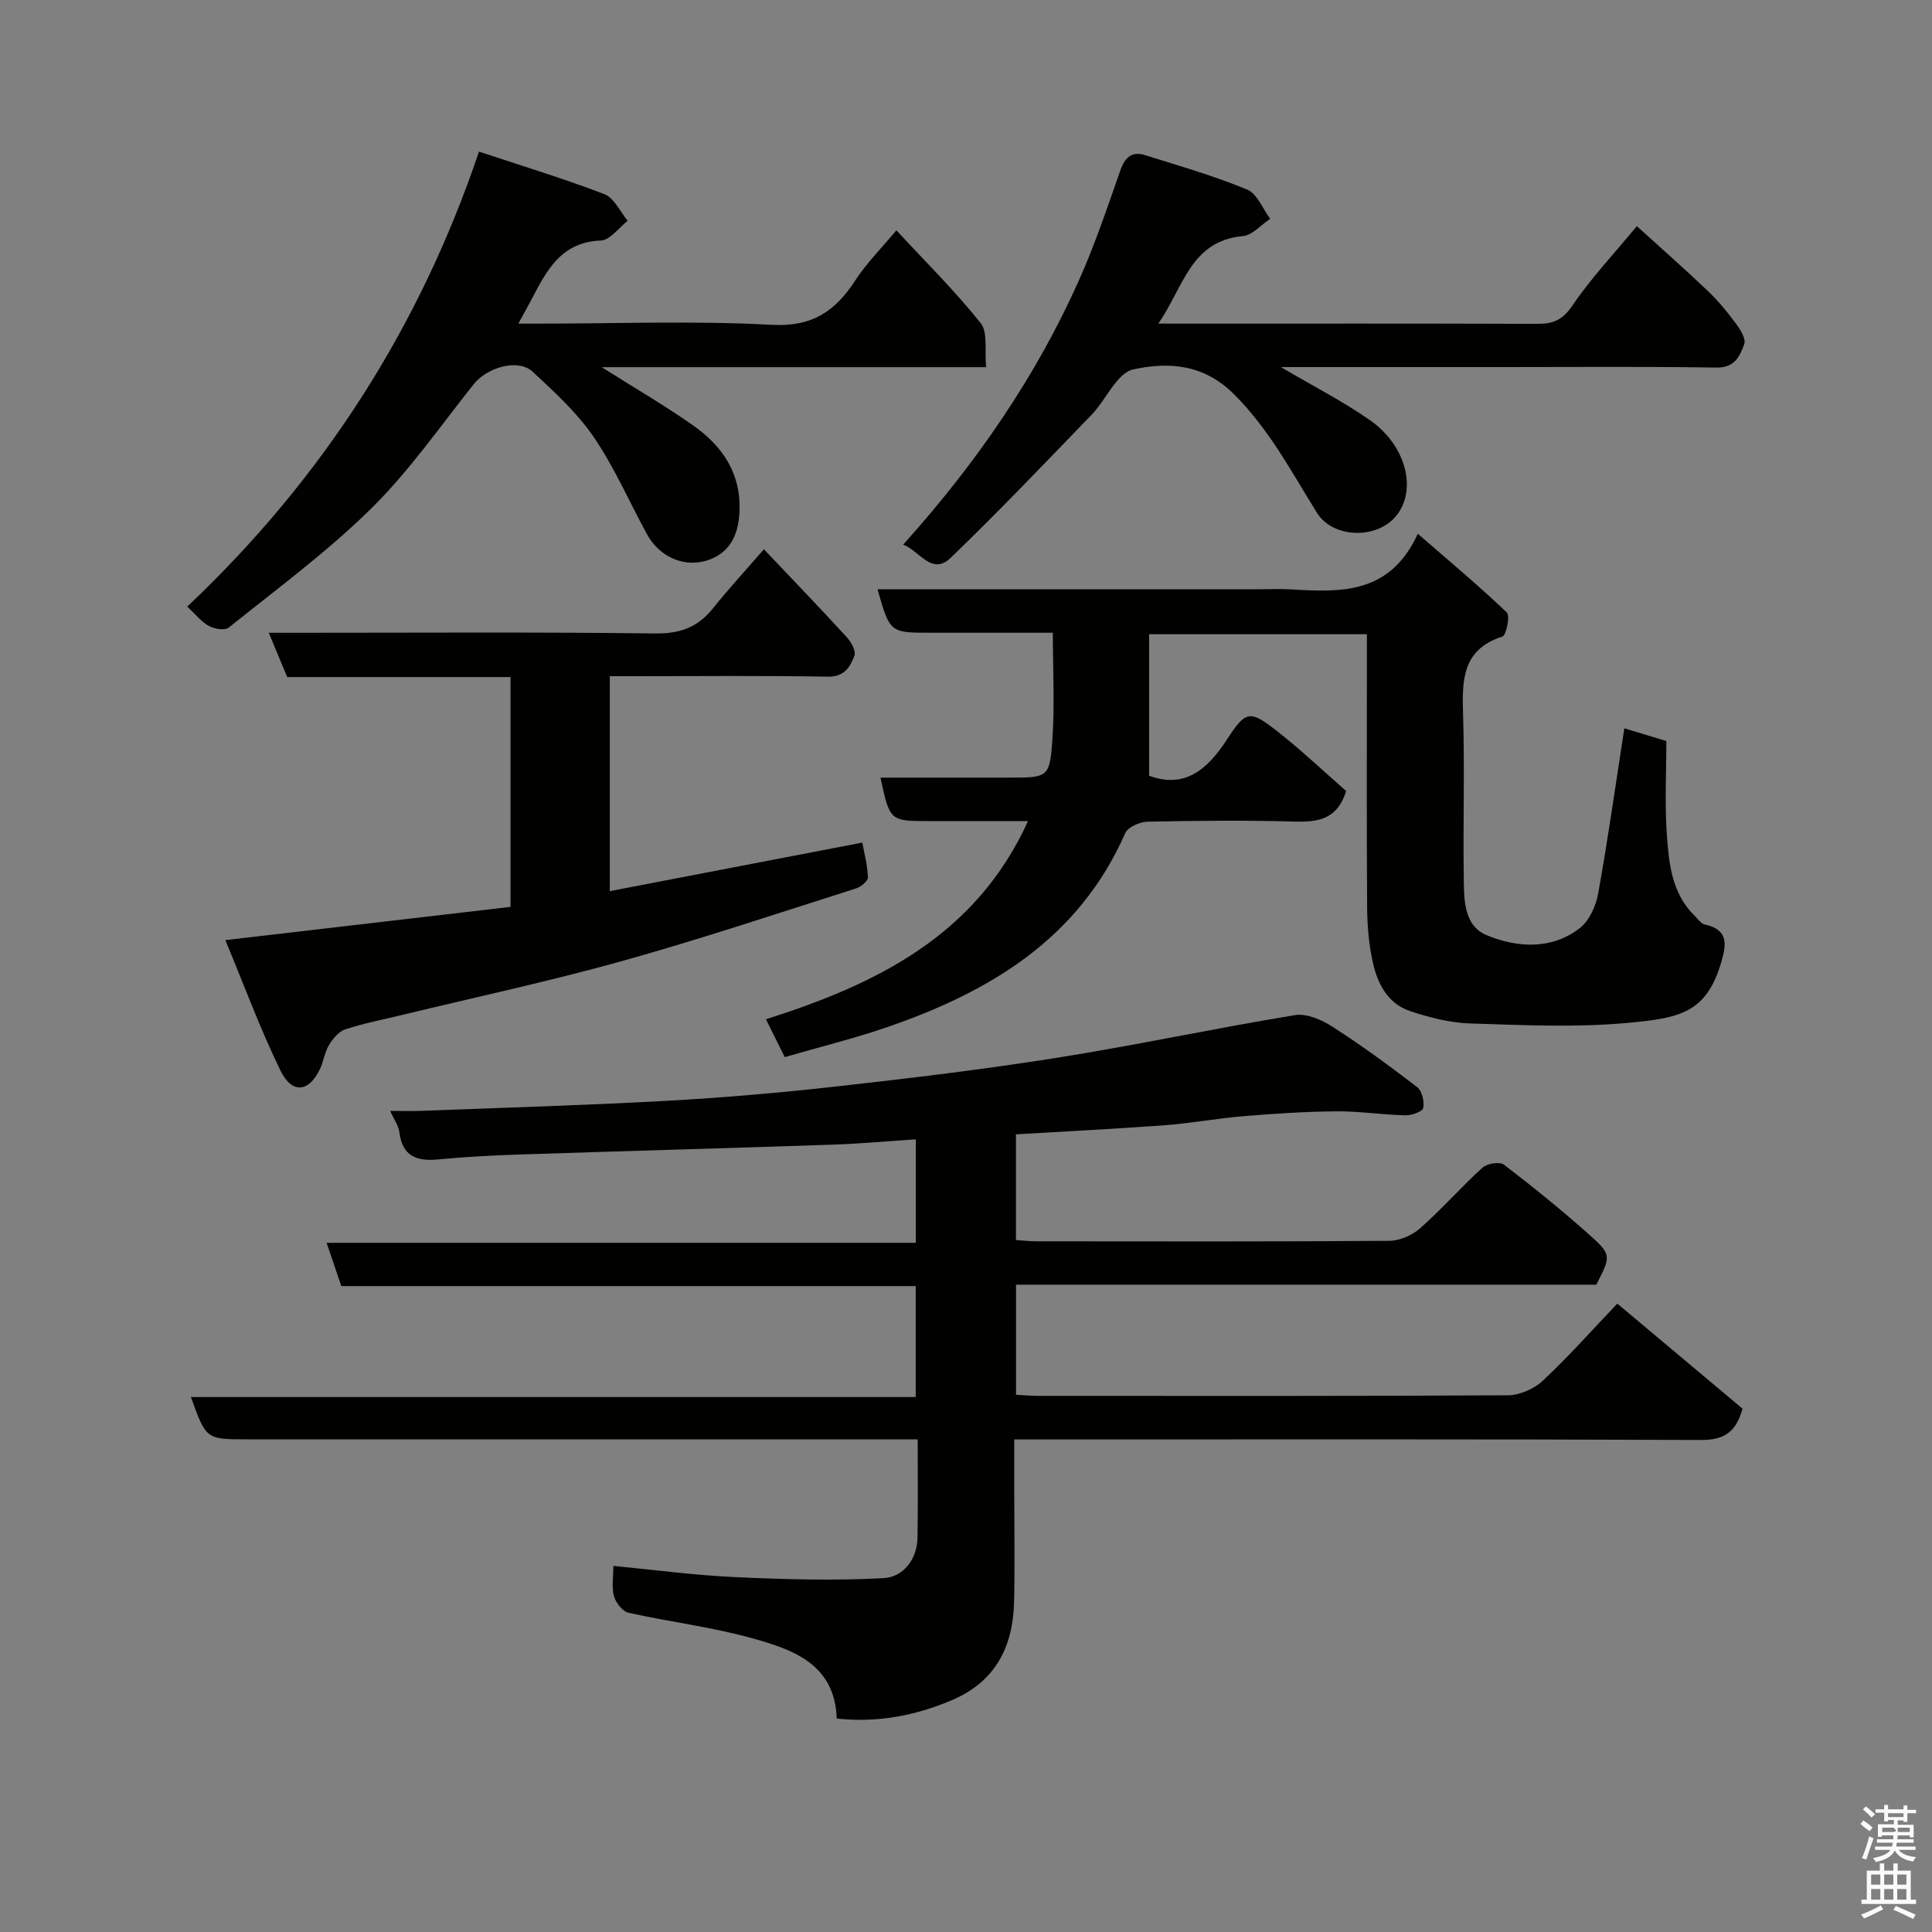 <svg enable-background="new 0 0 400 400" viewBox="0 0 400 400" xmlns="http://www.w3.org/2000/svg"><rect x="0" y="0" width="400" height="400" fill="#808080" stroke="none"/><path d="m385.2 377.6.6-.7c.6.4 1.3.9 1.9 1.5l-.6.7c-.8-.5-1.4-1-1.9-1.5zm.3 7.1c.6-1.4 1.1-2.9 1.5-4.5.3.1.6.3.9.4-.5 1.4-1 2.9-1.5 4.4zm.2-10.1.6-.6c.7.5 1.3 1.1 1.9 1.6l-.7.7c-.6-.6-1.2-1.2-1.8-1.7zm8.4-.8h.8v.9h1.8v.7h-1.8v1.8h-.8v-.3h-1.2v.9h3.3v2.6h-.8v-.4h-2.5c0 .3 0 .6-.1.8h3.4v.7h-3.5c0 .3-.1.6-.1.8h4v.7h-3.5c.7.9 1.9 1.3 3.6 1.5-.2.2-.4.5-.6.9-1.9-.3-3.2-1.1-3.8-2.3-.5 1.1-1.8 2-3.9 2.4-.2-.3-.4-.5-.6-.8 1.9-.4 3.1-.9 3.6-1.7h-3.2v-.7h3.5c.1-.2.1-.5.2-.8h-3.3v-.7h3.4c0-.2 0-.5 0-.8h-2.4v.3h-.8v-2.6h3.3v-.9h-1.2v.3h-.8v-1.8h-1.8v-.7h1.8v-.9h.8v.9h3.2zm-4.4 5.5h2.4c1-.3 0-.6 0-.9h-2.4zm1.2-3.1h3.2v-.8h-3.2zm4.4 2.2h-2.4v.9h2.5v-.9z" fill="#fafafb"/><path d="m389.2 385.8h.9v1.5h1.9v-1.5h.9v1.5h2.7v6h1.1v.9h-11.3v-.9h1.1v-6h2.7zm.2 8.7.5.8c-1.2.6-2.5 1.3-4 1.9-.2-.3-.3-.6-.6-.8 1.6-.6 3-1.3 4.1-1.9zm-2-4.3h1.9v-2.1h-1.9zm0 3.1h1.9v-2.2h-1.9zm2.7-3.1h1.9v-2.1h-1.9zm0 3.1h1.9v-2.2h-1.9zm2.4 1.3c1.4.6 2.7 1.2 4.1 1.8l-.5.9c-1.5-.7-2.8-1.4-4.1-1.9zm2.2-6.5h-1.9v2.1h1.9zm-1.9 5.2h1.9v-2.2h-1.9z" fill="#fafafb"/><g fill="#010100"><path d="m190 298c-2.48 0-4.44 0-6.4 0-44.16 0-88.32 0-132.49 0-8.44 0-8.44 0-11.59-8.76h150.07c0-7.79 0-15.18 0-22.97-39.49 0-79.07 0-118.93 0-1.01-2.96-1.92-5.65-3.04-8.96h121.99c0-7.22 0-13.94 0-21.42-5.67.37-11.35.89-17.03 1.09-21.7.74-43.4 1.33-65.1 2.05-5.61.19-11.22.48-16.8 1.02-4.45.43-7.37-.69-7.99-5.62-.17-1.35-1.09-2.6-1.91-4.43 2.55 0 4.51.07 6.47-.01 16.87-.65 33.75-1.14 50.6-2.07 11.82-.65 23.64-1.67 35.4-2.99 15.29-1.71 30.58-3.54 45.77-5.96 16.41-2.61 32.68-6.11 49.08-8.8 2.43-.4 5.56.97 7.79 2.41 6.03 3.88 11.83 8.13 17.52 12.5 1.01.78 1.52 2.98 1.25 4.32-.16.76-2.4 1.55-3.69 1.52-4.77-.12-9.54-.87-14.3-.83-6.44.05-12.88.48-19.3 1.01-5.39.44-10.73 1.46-16.11 1.86-10.19.76-20.4 1.26-30.92 1.89v21.89c1.44.09 2.88.26 4.32.26 24.33.02 48.66.08 72.99-.1 2.17-.02 4.75-1.16 6.4-2.62 4.48-3.97 8.46-8.51 12.89-12.54.95-.86 3.56-1.28 4.42-.62 6 4.58 11.87 9.34 17.51 14.36 4.86 4.32 4.69 4.51 1.63 10.5-39.83 0-79.8 0-120.14 0v22.8c1.58.08 3.19.22 4.8.22 32.33.01 64.66.07 96.99-.12 2.45-.01 5.42-1.3 7.23-2.98 5.2-4.84 9.92-10.19 15.47-16 8.6 7.22 17.32 14.54 25.92 21.75-1.36 4.91-3.86 6.5-8.58 6.48-45.16-.19-90.32-.11-135.49-.11-1.99 0-3.98 0-6.71 0v10.47c0 7.67.13 15.33-.03 23-.19 9.44-3.83 16.73-13.08 20.6-7.57 3.16-15.3 4.62-23.64 3.72-.39-11.2-8.92-14.22-17.28-16.57-8.45-2.37-17.25-3.42-25.84-5.34-1.23-.28-2.62-2.07-3-3.42-.51-1.83-.13-3.92-.13-6.27 8.62.82 16.85 1.93 25.12 2.31 10.29.47 20.63.78 30.89.21 3.94-.22 6.89-3.81 6.96-8.4.11-6.54.04-13.03.04-20.33z"/><path d="m212.84 170c-7.4 0-13.89 0-20.38 0-8.23 0-8.23 0-10.17-9h26.5c8.14 0 8.53.03 9.08-7.69.52-7.25.11-14.56.11-22.31-8.75 0-17.03 0-25.31 0-8.43 0-8.43 0-10.99-9h79.48c2 0 4-.1 6 .02 10.31.6 20.58 1.16 26.38-11.51 6.77 5.88 12.78 10.89 18.42 16.29.72.69-.09 4.72-.91 4.99-8.46 2.73-8.34 9.2-8.13 16.28.33 10.98-.01 21.99.13 32.98.06 4.72-.19 10.54 4.75 12.57 6.26 2.59 13.37 3.09 19.26-1.45 1.97-1.52 3.36-4.58 3.82-7.15 2.03-11.26 3.62-22.6 5.42-34.23 2.13.64 5.27 1.59 8.7 2.63 0 6.55-.36 13.05.11 19.5.43 5.97 1.04 12.12 5.78 16.71.66.64 1.29 1.61 2.07 1.78 4.91 1.05 4.5 4.12 3.4 7.83-3.1 10.5-8.58 11.57-19.6 12.56-10.74.96-21.65.44-32.46.09-4.16-.14-8.39-1.23-12.37-2.56-4.61-1.55-6.74-5.68-7.71-10.11-.81-3.66-1.14-7.49-1.17-11.25-.12-16.99-.05-33.98-.05-50.98 0-1.8 0-3.6 0-5.68-14.98 0-29.58 0-45.09 0v29.29c7.42 2.76 12.11-1.34 16.1-7.47 3.86-5.93 4.7-6.18 10.05-2.03 5.2 4.04 9.98 8.6 14.65 12.67-1.83 5.87-5.78 6.46-10.64 6.33-10.15-.29-20.32-.19-30.48.02-1.6.03-4.06 1.11-4.62 2.37-9.62 21.88-28.04 32.87-49.38 40.2-6.88 2.36-13.97 4.1-21.12 6.17-1.3-2.61-2.44-4.91-3.89-7.83 22.89-7.28 43.46-17.29 54.26-41.03z"/><path d="m158.16 113.72c5.94 6.27 11.64 12.19 17.2 18.25.9.98 1.9 2.86 1.53 3.82-.88 2.32-2.1 4.38-5.55 4.31-13.15-.24-26.32-.1-39.48-.1-1.79 0-3.59 0-5.61 0v44.5c17.49-3.36 34.78-6.69 52.28-10.05.4 2.2 1.08 4.69 1.17 7.19.03.75-1.46 1.98-2.46 2.3-16.12 5.11-32.17 10.49-48.46 15.04-14.87 4.15-29.99 7.39-45 11.03-4.11 1-8.28 1.8-12.29 3.1-1.36.44-2.59 1.96-3.39 3.28-.9 1.49-1.11 3.38-1.87 4.97-2.29 4.79-5.77 5.19-8.16.29-4.17-8.54-7.46-17.51-11.42-27.01 20.54-2.39 39.65-4.62 59.05-6.88 0-15.78 0-31.51 0-47.58-15.41 0-30.68 0-46.24 0-1.24-2.98-2.39-5.76-3.81-9.17h6.02c24.65 0 49.31-.17 73.96.14 5.16.07 8.85-1.28 11.99-5.21 3.19-3.98 6.64-7.73 10.54-12.22z"/><path d="m99.17 31.39c9.15 3.04 17.68 5.62 25.98 8.82 2.01.78 3.23 3.61 4.81 5.5-1.85 1.43-3.66 4.02-5.55 4.09-8.31.3-11.26 6.29-14.42 12.29-.75 1.43-1.54 2.84-2.67 4.91h4.51c15.99 0 32.02-.62 47.97.25 8.37.46 13.14-2.82 17.28-9.2 2.31-3.55 5.38-6.61 8.5-10.37 6.02 6.5 12.13 12.54 17.46 19.22 1.53 1.92.78 5.66 1.13 9.12-27.37 0-53.25 0-79.6 0 6.66 4.21 12.96 7.86 18.89 12.03 6.15 4.32 10.06 10 9.63 18.11-.24 4.58-1.94 8.07-6.09 9.66-5.09 1.95-10.43-.42-13.06-5.23-3.66-6.72-6.73-13.83-11.02-20.11-3.45-5.05-8.13-9.33-12.65-13.53-2.98-2.77-9.4-.92-12.21 2.61-6.93 8.72-13.36 18-21.25 25.77-9.09 8.95-19.48 16.59-29.46 24.61-.8.65-2.97.27-4.11-.35-1.56-.85-2.74-2.39-4.47-4 27.92-26.39 48.03-57.57 60.4-94.2z"/><path d="m186.99 112.76c14.93-16.61 27.39-34.55 36.39-54.71 3.31-7.41 5.9-15.15 8.59-22.82.93-2.65 2.38-3.96 5.03-3.13 7.13 2.22 14.33 4.31 21.22 7.15 2.07.85 3.2 3.97 4.76 6.05-1.88 1.24-3.68 3.4-5.66 3.58-10.88 1-12.27 10.62-17.51 18.12h5.07c24.48 0 48.96-.04 73.44.05 3.25.01 5.21-.81 7.22-3.77 3.84-5.67 8.6-10.71 13.35-16.46 4.88 4.43 9.9 8.85 14.73 13.45 2.13 2.03 4.03 4.35 5.78 6.72.91 1.23 2.12 3.17 1.73 4.25-.88 2.42-1.92 4.91-5.69 4.86-14.82-.23-29.64-.1-44.46-.1-14.97 0-29.94 0-45.79 0 6.69 3.94 12.88 7.1 18.51 11.04 7.4 5.17 9.79 14.42 5.32 19.82-4.03 4.86-13.07 4.6-16.38-.72-5.26-8.47-9.85-17.22-17.12-24.49-6.35-6.35-13.69-6.74-20.88-5.17-3.39.74-5.62 6.26-8.63 9.38-9.63 9.97-19.2 20.01-29.17 29.62-3.94 3.78-6.46-1.45-9.85-2.72z"/></g></svg>